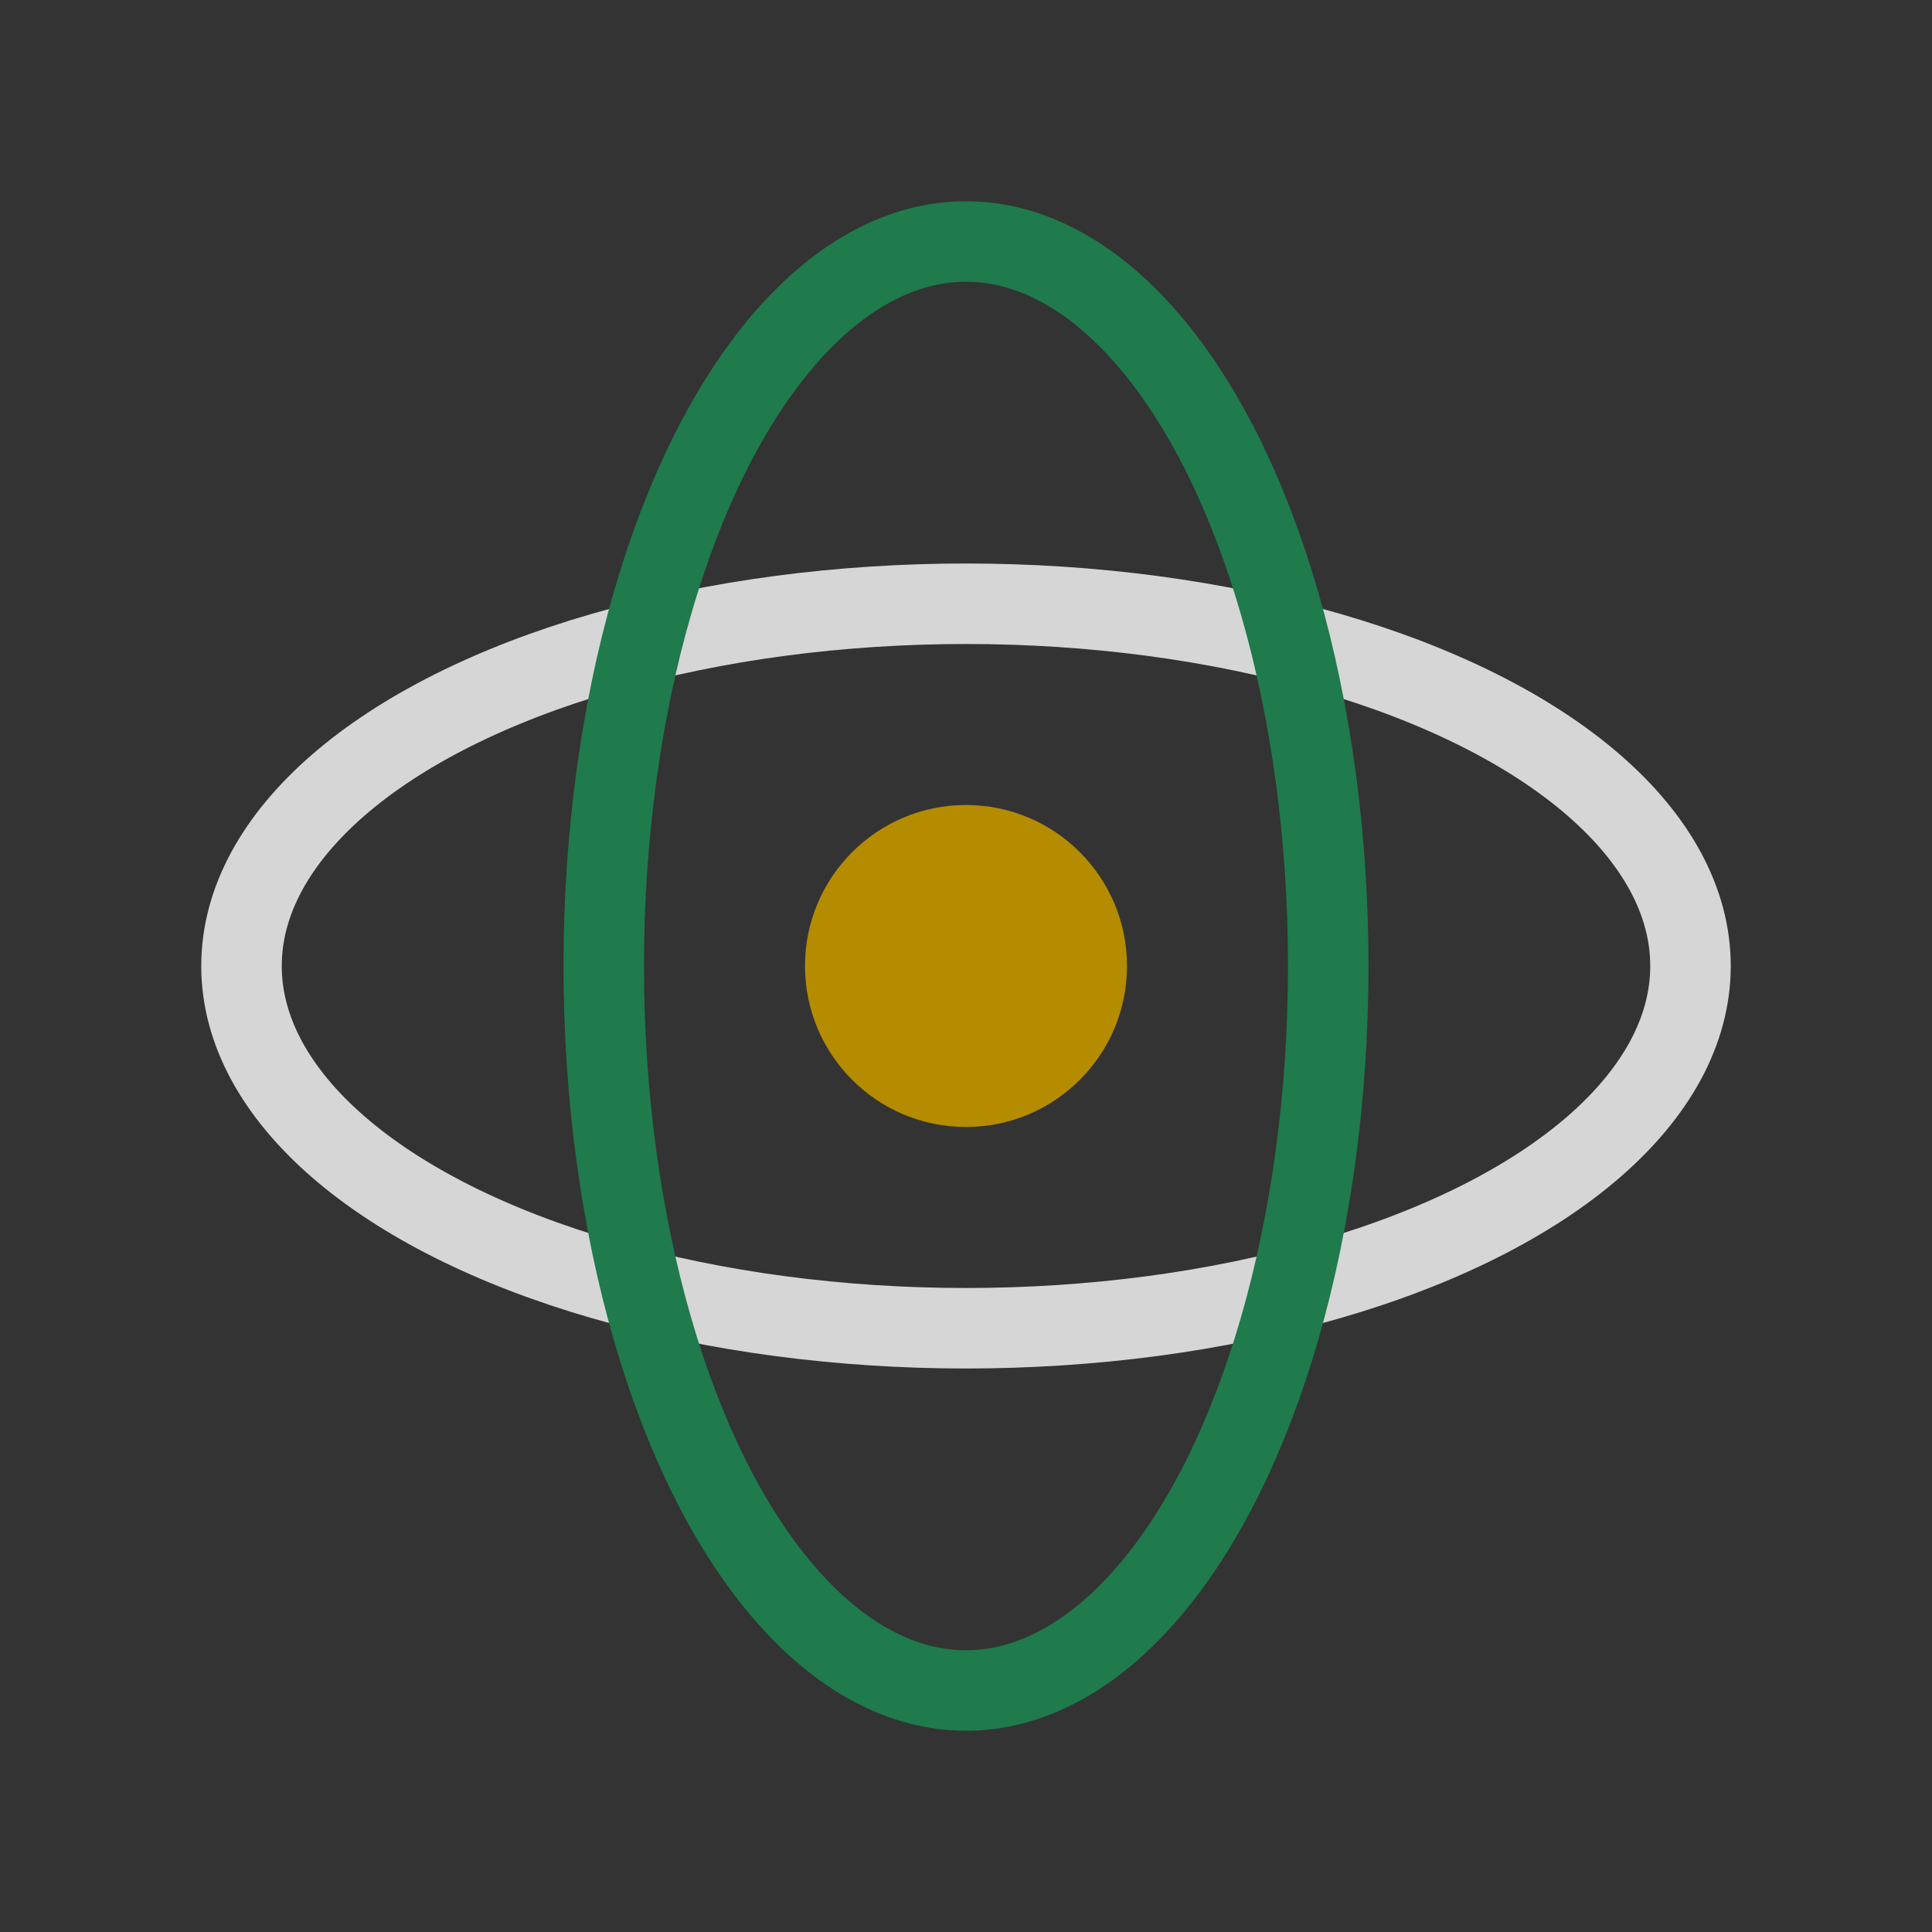 <svg xmlns="http://www.w3.org/2000/svg" width="24" height="24" viewBox="0 0 24 24" fill="none">
  <rect x="0" y="0" width="24" height="24" fill="#333333" stroke="none"/>
  <circle cx="12" cy="12" r="2" fill="#b58b00"/>
  <ellipse cx="12" cy="12" rx="9" ry="4.5" stroke="white" stroke-opacity="0.8"/>
  <ellipse cx="12" cy="12" rx="4.5" ry="9" stroke="#1f7a4c"/>
</svg>

